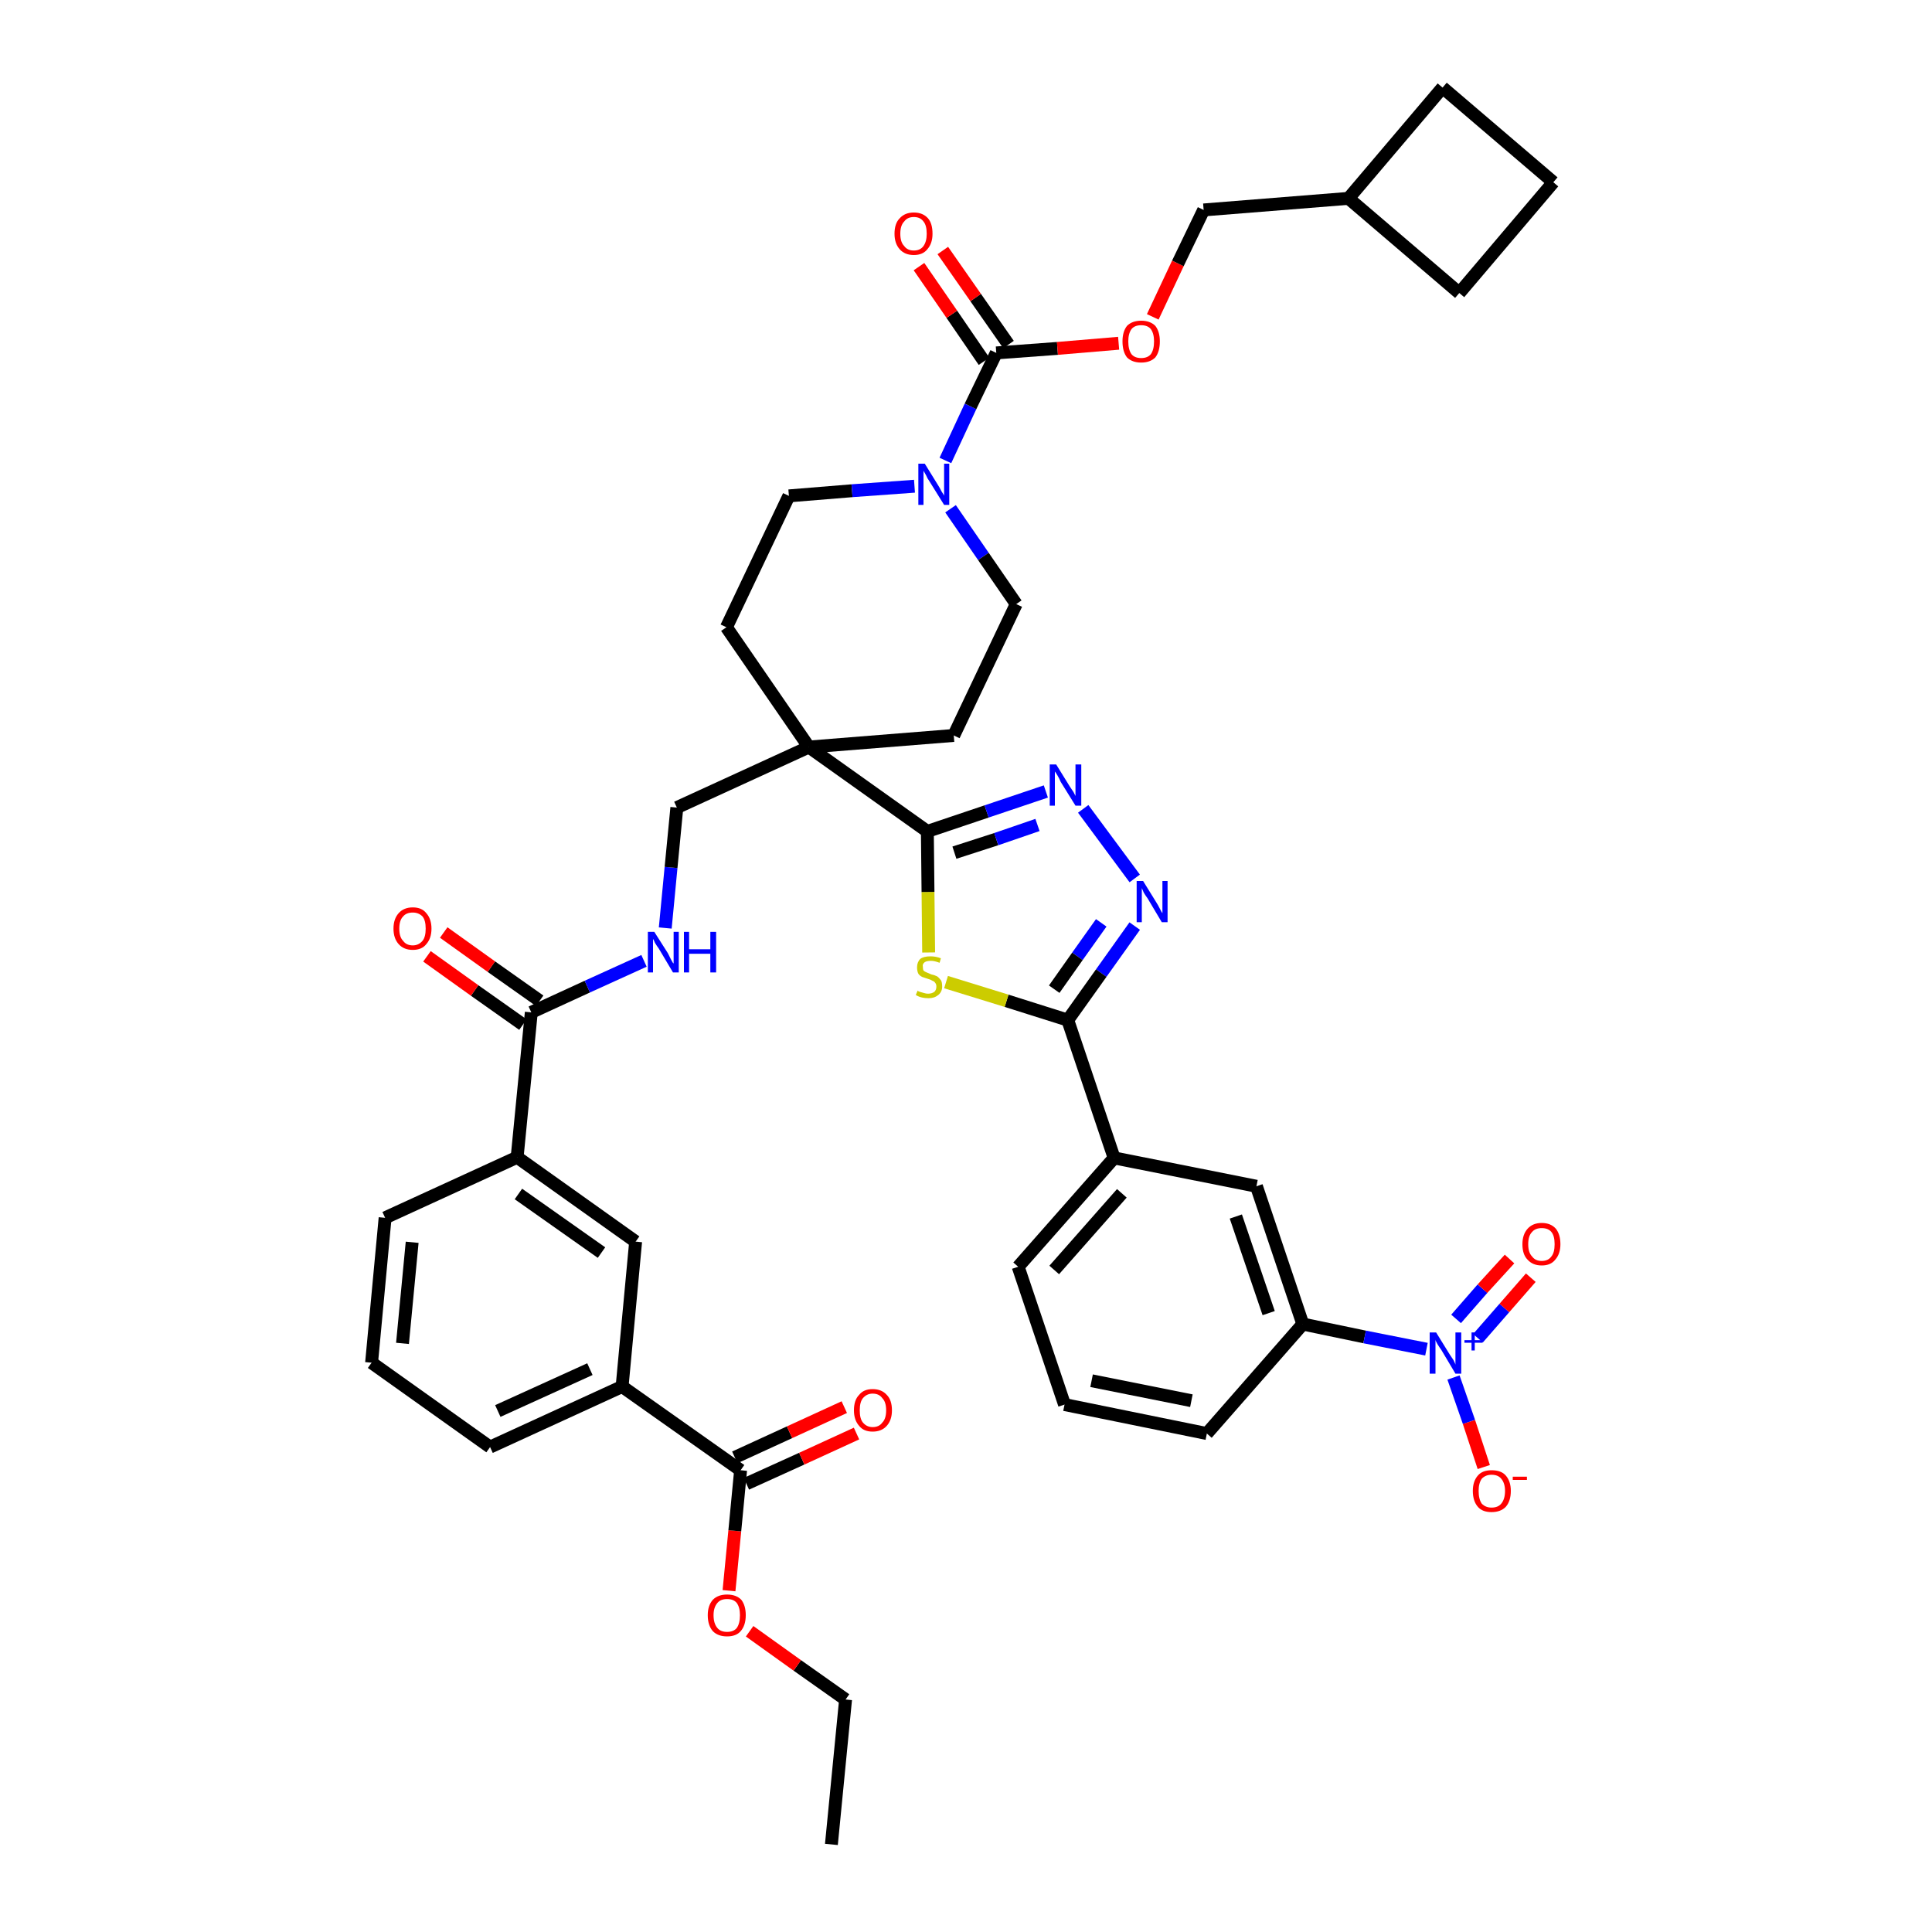 <?xml version='1.0' encoding='iso-8859-1'?>
<svg version='1.1' baseProfile='full'
              xmlns='http://www.w3.org/2000/svg'
                      xmlns:rdkit='http://www.rdkit.org/xml'
                      xmlns:xlink='http://www.w3.org/1999/xlink'
                  xml:space='preserve'
width='300px' height='300px' viewBox='0 0 300 300'>
<!-- END OF HEADER -->
<path class='bond-0 atom-0 atom-1' d='M 129.1,286.4 L 131.3,263.9' style='fill:none;fill-rule:evenodd;stroke:#000000;stroke-width:2.0px;stroke-linecap:butt;stroke-linejoin:miter;stroke-opacity:1' />
<path class='bond-1 atom-1 atom-2' d='M 131.3,263.9 L 123.8,258.6' style='fill:none;fill-rule:evenodd;stroke:#000000;stroke-width:2.0px;stroke-linecap:butt;stroke-linejoin:miter;stroke-opacity:1' />
<path class='bond-1 atom-1 atom-2' d='M 123.8,258.6 L 116.4,253.3' style='fill:none;fill-rule:evenodd;stroke:#FF0000;stroke-width:2.0px;stroke-linecap:butt;stroke-linejoin:miter;stroke-opacity:1' />
<path class='bond-2 atom-2 atom-3' d='M 113.2,247.0 L 114.1,237.7' style='fill:none;fill-rule:evenodd;stroke:#FF0000;stroke-width:2.0px;stroke-linecap:butt;stroke-linejoin:miter;stroke-opacity:1' />
<path class='bond-2 atom-2 atom-3' d='M 114.1,237.7 L 115.0,228.3' style='fill:none;fill-rule:evenodd;stroke:#000000;stroke-width:2.0px;stroke-linecap:butt;stroke-linejoin:miter;stroke-opacity:1' />
<path class='bond-3 atom-3 atom-4' d='M 115.9,230.4 L 124.5,226.5' style='fill:none;fill-rule:evenodd;stroke:#000000;stroke-width:2.0px;stroke-linecap:butt;stroke-linejoin:miter;stroke-opacity:1' />
<path class='bond-3 atom-3 atom-4' d='M 124.5,226.5 L 133.0,222.6' style='fill:none;fill-rule:evenodd;stroke:#FF0000;stroke-width:2.0px;stroke-linecap:butt;stroke-linejoin:miter;stroke-opacity:1' />
<path class='bond-3 atom-3 atom-4' d='M 114.1,226.3 L 122.6,222.4' style='fill:none;fill-rule:evenodd;stroke:#000000;stroke-width:2.0px;stroke-linecap:butt;stroke-linejoin:miter;stroke-opacity:1' />
<path class='bond-3 atom-3 atom-4' d='M 122.6,222.4 L 131.1,218.5' style='fill:none;fill-rule:evenodd;stroke:#FF0000;stroke-width:2.0px;stroke-linecap:butt;stroke-linejoin:miter;stroke-opacity:1' />
<path class='bond-4 atom-3 atom-5' d='M 115.0,228.3 L 96.6,215.3' style='fill:none;fill-rule:evenodd;stroke:#000000;stroke-width:2.0px;stroke-linecap:butt;stroke-linejoin:miter;stroke-opacity:1' />
<path class='bond-5 atom-5 atom-6' d='M 96.6,215.3 L 76.1,224.7' style='fill:none;fill-rule:evenodd;stroke:#000000;stroke-width:2.0px;stroke-linecap:butt;stroke-linejoin:miter;stroke-opacity:1' />
<path class='bond-5 atom-5 atom-6' d='M 91.6,212.6 L 77.3,219.1' style='fill:none;fill-rule:evenodd;stroke:#000000;stroke-width:2.0px;stroke-linecap:butt;stroke-linejoin:miter;stroke-opacity:1' />
<path class='bond-42 atom-42 atom-5' d='M 98.7,192.8 L 96.6,215.3' style='fill:none;fill-rule:evenodd;stroke:#000000;stroke-width:2.0px;stroke-linecap:butt;stroke-linejoin:miter;stroke-opacity:1' />
<path class='bond-6 atom-6 atom-7' d='M 76.1,224.7 L 57.7,211.6' style='fill:none;fill-rule:evenodd;stroke:#000000;stroke-width:2.0px;stroke-linecap:butt;stroke-linejoin:miter;stroke-opacity:1' />
<path class='bond-7 atom-7 atom-8' d='M 57.7,211.6 L 59.8,189.1' style='fill:none;fill-rule:evenodd;stroke:#000000;stroke-width:2.0px;stroke-linecap:butt;stroke-linejoin:miter;stroke-opacity:1' />
<path class='bond-7 atom-7 atom-8' d='M 62.5,208.6 L 64.0,192.9' style='fill:none;fill-rule:evenodd;stroke:#000000;stroke-width:2.0px;stroke-linecap:butt;stroke-linejoin:miter;stroke-opacity:1' />
<path class='bond-8 atom-8 atom-9' d='M 59.8,189.1 L 80.3,179.7' style='fill:none;fill-rule:evenodd;stroke:#000000;stroke-width:2.0px;stroke-linecap:butt;stroke-linejoin:miter;stroke-opacity:1' />
<path class='bond-9 atom-9 atom-10' d='M 80.3,179.7 L 82.5,157.2' style='fill:none;fill-rule:evenodd;stroke:#000000;stroke-width:2.0px;stroke-linecap:butt;stroke-linejoin:miter;stroke-opacity:1' />
<path class='bond-41 atom-9 atom-42' d='M 80.3,179.7 L 98.7,192.8' style='fill:none;fill-rule:evenodd;stroke:#000000;stroke-width:2.0px;stroke-linecap:butt;stroke-linejoin:miter;stroke-opacity:1' />
<path class='bond-41 atom-9 atom-42' d='M 80.5,185.4 L 93.4,194.5' style='fill:none;fill-rule:evenodd;stroke:#000000;stroke-width:2.0px;stroke-linecap:butt;stroke-linejoin:miter;stroke-opacity:1' />
<path class='bond-10 atom-10 atom-11' d='M 83.8,155.4 L 76.3,150.1' style='fill:none;fill-rule:evenodd;stroke:#000000;stroke-width:2.0px;stroke-linecap:butt;stroke-linejoin:miter;stroke-opacity:1' />
<path class='bond-10 atom-10 atom-11' d='M 76.3,150.1 L 68.9,144.8' style='fill:none;fill-rule:evenodd;stroke:#FF0000;stroke-width:2.0px;stroke-linecap:butt;stroke-linejoin:miter;stroke-opacity:1' />
<path class='bond-10 atom-10 atom-11' d='M 81.2,159.1 L 73.7,153.8' style='fill:none;fill-rule:evenodd;stroke:#000000;stroke-width:2.0px;stroke-linecap:butt;stroke-linejoin:miter;stroke-opacity:1' />
<path class='bond-10 atom-10 atom-11' d='M 73.7,153.8 L 66.3,148.5' style='fill:none;fill-rule:evenodd;stroke:#FF0000;stroke-width:2.0px;stroke-linecap:butt;stroke-linejoin:miter;stroke-opacity:1' />
<path class='bond-11 atom-10 atom-12' d='M 82.5,157.2 L 91.2,153.2' style='fill:none;fill-rule:evenodd;stroke:#000000;stroke-width:2.0px;stroke-linecap:butt;stroke-linejoin:miter;stroke-opacity:1' />
<path class='bond-11 atom-10 atom-12' d='M 91.2,153.2 L 100.0,149.2' style='fill:none;fill-rule:evenodd;stroke:#0000FF;stroke-width:2.0px;stroke-linecap:butt;stroke-linejoin:miter;stroke-opacity:1' />
<path class='bond-12 atom-12 atom-13' d='M 103.3,144.1 L 104.2,134.7' style='fill:none;fill-rule:evenodd;stroke:#0000FF;stroke-width:2.0px;stroke-linecap:butt;stroke-linejoin:miter;stroke-opacity:1' />
<path class='bond-12 atom-12 atom-13' d='M 104.2,134.7 L 105.1,125.4' style='fill:none;fill-rule:evenodd;stroke:#000000;stroke-width:2.0px;stroke-linecap:butt;stroke-linejoin:miter;stroke-opacity:1' />
<path class='bond-13 atom-13 atom-14' d='M 105.1,125.4 L 125.6,116.0' style='fill:none;fill-rule:evenodd;stroke:#000000;stroke-width:2.0px;stroke-linecap:butt;stroke-linejoin:miter;stroke-opacity:1' />
<path class='bond-14 atom-14 atom-15' d='M 125.6,116.0 L 144.0,129.1' style='fill:none;fill-rule:evenodd;stroke:#000000;stroke-width:2.0px;stroke-linecap:butt;stroke-linejoin:miter;stroke-opacity:1' />
<path class='bond-28 atom-14 atom-29' d='M 125.6,116.0 L 112.8,97.4' style='fill:none;fill-rule:evenodd;stroke:#000000;stroke-width:2.0px;stroke-linecap:butt;stroke-linejoin:miter;stroke-opacity:1' />
<path class='bond-43 atom-41 atom-14' d='M 148.1,114.2 L 125.6,116.0' style='fill:none;fill-rule:evenodd;stroke:#000000;stroke-width:2.0px;stroke-linecap:butt;stroke-linejoin:miter;stroke-opacity:1' />
<path class='bond-15 atom-15 atom-16' d='M 144.0,129.1 L 153.2,126.0' style='fill:none;fill-rule:evenodd;stroke:#000000;stroke-width:2.0px;stroke-linecap:butt;stroke-linejoin:miter;stroke-opacity:1' />
<path class='bond-15 atom-15 atom-16' d='M 153.2,126.0 L 162.4,122.9' style='fill:none;fill-rule:evenodd;stroke:#0000FF;stroke-width:2.0px;stroke-linecap:butt;stroke-linejoin:miter;stroke-opacity:1' />
<path class='bond-15 atom-15 atom-16' d='M 148.2,132.4 L 154.7,130.3' style='fill:none;fill-rule:evenodd;stroke:#000000;stroke-width:2.0px;stroke-linecap:butt;stroke-linejoin:miter;stroke-opacity:1' />
<path class='bond-15 atom-15 atom-16' d='M 154.7,130.3 L 161.1,128.1' style='fill:none;fill-rule:evenodd;stroke:#0000FF;stroke-width:2.0px;stroke-linecap:butt;stroke-linejoin:miter;stroke-opacity:1' />
<path class='bond-44 atom-28 atom-15' d='M 144.2,147.9 L 144.1,138.5' style='fill:none;fill-rule:evenodd;stroke:#CCCC00;stroke-width:2.0px;stroke-linecap:butt;stroke-linejoin:miter;stroke-opacity:1' />
<path class='bond-44 atom-28 atom-15' d='M 144.1,138.5 L 144.0,129.1' style='fill:none;fill-rule:evenodd;stroke:#000000;stroke-width:2.0px;stroke-linecap:butt;stroke-linejoin:miter;stroke-opacity:1' />
<path class='bond-16 atom-16 atom-17' d='M 168.2,125.6 L 176.2,136.4' style='fill:none;fill-rule:evenodd;stroke:#0000FF;stroke-width:2.0px;stroke-linecap:butt;stroke-linejoin:miter;stroke-opacity:1' />
<path class='bond-17 atom-17 atom-18' d='M 176.2,143.8 L 171.0,151.1' style='fill:none;fill-rule:evenodd;stroke:#0000FF;stroke-width:2.0px;stroke-linecap:butt;stroke-linejoin:miter;stroke-opacity:1' />
<path class='bond-17 atom-17 atom-18' d='M 171.0,151.1 L 165.8,158.4' style='fill:none;fill-rule:evenodd;stroke:#000000;stroke-width:2.0px;stroke-linecap:butt;stroke-linejoin:miter;stroke-opacity:1' />
<path class='bond-17 atom-17 atom-18' d='M 171.0,143.3 L 167.3,148.5' style='fill:none;fill-rule:evenodd;stroke:#0000FF;stroke-width:2.0px;stroke-linecap:butt;stroke-linejoin:miter;stroke-opacity:1' />
<path class='bond-17 atom-17 atom-18' d='M 167.3,148.5 L 163.7,153.6' style='fill:none;fill-rule:evenodd;stroke:#000000;stroke-width:2.0px;stroke-linecap:butt;stroke-linejoin:miter;stroke-opacity:1' />
<path class='bond-18 atom-18 atom-19' d='M 165.8,158.4 L 173.0,179.8' style='fill:none;fill-rule:evenodd;stroke:#000000;stroke-width:2.0px;stroke-linecap:butt;stroke-linejoin:miter;stroke-opacity:1' />
<path class='bond-27 atom-18 atom-28' d='M 165.8,158.4 L 156.3,155.4' style='fill:none;fill-rule:evenodd;stroke:#000000;stroke-width:2.0px;stroke-linecap:butt;stroke-linejoin:miter;stroke-opacity:1' />
<path class='bond-27 atom-18 atom-28' d='M 156.3,155.4 L 146.9,152.5' style='fill:none;fill-rule:evenodd;stroke:#CCCC00;stroke-width:2.0px;stroke-linecap:butt;stroke-linejoin:miter;stroke-opacity:1' />
<path class='bond-19 atom-19 atom-20' d='M 173.0,179.8 L 158.1,196.7' style='fill:none;fill-rule:evenodd;stroke:#000000;stroke-width:2.0px;stroke-linecap:butt;stroke-linejoin:miter;stroke-opacity:1' />
<path class='bond-19 atom-19 atom-20' d='M 174.2,185.3 L 163.7,197.2' style='fill:none;fill-rule:evenodd;stroke:#000000;stroke-width:2.0px;stroke-linecap:butt;stroke-linejoin:miter;stroke-opacity:1' />
<path class='bond-46 atom-27 atom-19' d='M 195.1,184.2 L 173.0,179.8' style='fill:none;fill-rule:evenodd;stroke:#000000;stroke-width:2.0px;stroke-linecap:butt;stroke-linejoin:miter;stroke-opacity:1' />
<path class='bond-20 atom-20 atom-21' d='M 158.1,196.7 L 165.3,218.1' style='fill:none;fill-rule:evenodd;stroke:#000000;stroke-width:2.0px;stroke-linecap:butt;stroke-linejoin:miter;stroke-opacity:1' />
<path class='bond-21 atom-21 atom-22' d='M 165.3,218.1 L 187.4,222.6' style='fill:none;fill-rule:evenodd;stroke:#000000;stroke-width:2.0px;stroke-linecap:butt;stroke-linejoin:miter;stroke-opacity:1' />
<path class='bond-21 atom-21 atom-22' d='M 169.5,214.4 L 185.0,217.5' style='fill:none;fill-rule:evenodd;stroke:#000000;stroke-width:2.0px;stroke-linecap:butt;stroke-linejoin:miter;stroke-opacity:1' />
<path class='bond-22 atom-22 atom-23' d='M 187.4,222.6 L 202.3,205.6' style='fill:none;fill-rule:evenodd;stroke:#000000;stroke-width:2.0px;stroke-linecap:butt;stroke-linejoin:miter;stroke-opacity:1' />
<path class='bond-23 atom-23 atom-24' d='M 202.3,205.6 L 211.9,207.6' style='fill:none;fill-rule:evenodd;stroke:#000000;stroke-width:2.0px;stroke-linecap:butt;stroke-linejoin:miter;stroke-opacity:1' />
<path class='bond-23 atom-23 atom-24' d='M 211.9,207.6 L 221.5,209.5' style='fill:none;fill-rule:evenodd;stroke:#0000FF;stroke-width:2.0px;stroke-linecap:butt;stroke-linejoin:miter;stroke-opacity:1' />
<path class='bond-26 atom-23 atom-27' d='M 202.3,205.6 L 195.1,184.2' style='fill:none;fill-rule:evenodd;stroke:#000000;stroke-width:2.0px;stroke-linecap:butt;stroke-linejoin:miter;stroke-opacity:1' />
<path class='bond-26 atom-23 atom-27' d='M 197.0,203.9 L 191.9,188.9' style='fill:none;fill-rule:evenodd;stroke:#000000;stroke-width:2.0px;stroke-linecap:butt;stroke-linejoin:miter;stroke-opacity:1' />
<path class='bond-24 atom-24 atom-25' d='M 229.5,207.8 L 233.6,203.1' style='fill:none;fill-rule:evenodd;stroke:#0000FF;stroke-width:2.0px;stroke-linecap:butt;stroke-linejoin:miter;stroke-opacity:1' />
<path class='bond-24 atom-24 atom-25' d='M 233.6,203.1 L 237.7,198.4' style='fill:none;fill-rule:evenodd;stroke:#FF0000;stroke-width:2.0px;stroke-linecap:butt;stroke-linejoin:miter;stroke-opacity:1' />
<path class='bond-24 atom-24 atom-25' d='M 226.1,204.8 L 230.2,200.1' style='fill:none;fill-rule:evenodd;stroke:#0000FF;stroke-width:2.0px;stroke-linecap:butt;stroke-linejoin:miter;stroke-opacity:1' />
<path class='bond-24 atom-24 atom-25' d='M 230.2,200.1 L 234.4,195.5' style='fill:none;fill-rule:evenodd;stroke:#FF0000;stroke-width:2.0px;stroke-linecap:butt;stroke-linejoin:miter;stroke-opacity:1' />
<path class='bond-25 atom-24 atom-26' d='M 225.7,213.9 L 228.1,220.8' style='fill:none;fill-rule:evenodd;stroke:#0000FF;stroke-width:2.0px;stroke-linecap:butt;stroke-linejoin:miter;stroke-opacity:1' />
<path class='bond-25 atom-24 atom-26' d='M 228.1,220.8 L 230.4,227.8' style='fill:none;fill-rule:evenodd;stroke:#FF0000;stroke-width:2.0px;stroke-linecap:butt;stroke-linejoin:miter;stroke-opacity:1' />
<path class='bond-29 atom-29 atom-30' d='M 112.8,97.4 L 122.5,77.0' style='fill:none;fill-rule:evenodd;stroke:#000000;stroke-width:2.0px;stroke-linecap:butt;stroke-linejoin:miter;stroke-opacity:1' />
<path class='bond-30 atom-30 atom-31' d='M 122.5,77.0 L 132.3,76.2' style='fill:none;fill-rule:evenodd;stroke:#000000;stroke-width:2.0px;stroke-linecap:butt;stroke-linejoin:miter;stroke-opacity:1' />
<path class='bond-30 atom-30 atom-31' d='M 132.3,76.2 L 142.0,75.5' style='fill:none;fill-rule:evenodd;stroke:#0000FF;stroke-width:2.0px;stroke-linecap:butt;stroke-linejoin:miter;stroke-opacity:1' />
<path class='bond-31 atom-31 atom-32' d='M 146.8,71.5 L 150.7,63.1' style='fill:none;fill-rule:evenodd;stroke:#0000FF;stroke-width:2.0px;stroke-linecap:butt;stroke-linejoin:miter;stroke-opacity:1' />
<path class='bond-31 atom-31 atom-32' d='M 150.7,63.1 L 154.7,54.8' style='fill:none;fill-rule:evenodd;stroke:#000000;stroke-width:2.0px;stroke-linecap:butt;stroke-linejoin:miter;stroke-opacity:1' />
<path class='bond-39 atom-31 atom-40' d='M 147.6,79.0 L 152.7,86.4' style='fill:none;fill-rule:evenodd;stroke:#0000FF;stroke-width:2.0px;stroke-linecap:butt;stroke-linejoin:miter;stroke-opacity:1' />
<path class='bond-39 atom-31 atom-40' d='M 152.7,86.4 L 157.8,93.8' style='fill:none;fill-rule:evenodd;stroke:#000000;stroke-width:2.0px;stroke-linecap:butt;stroke-linejoin:miter;stroke-opacity:1' />
<path class='bond-32 atom-32 atom-33' d='M 156.6,53.5 L 151.5,46.2' style='fill:none;fill-rule:evenodd;stroke:#000000;stroke-width:2.0px;stroke-linecap:butt;stroke-linejoin:miter;stroke-opacity:1' />
<path class='bond-32 atom-32 atom-33' d='M 151.5,46.2 L 146.4,38.9' style='fill:none;fill-rule:evenodd;stroke:#FF0000;stroke-width:2.0px;stroke-linecap:butt;stroke-linejoin:miter;stroke-opacity:1' />
<path class='bond-32 atom-32 atom-33' d='M 152.8,56.1 L 147.8,48.8' style='fill:none;fill-rule:evenodd;stroke:#000000;stroke-width:2.0px;stroke-linecap:butt;stroke-linejoin:miter;stroke-opacity:1' />
<path class='bond-32 atom-32 atom-33' d='M 147.8,48.8 L 142.7,41.4' style='fill:none;fill-rule:evenodd;stroke:#FF0000;stroke-width:2.0px;stroke-linecap:butt;stroke-linejoin:miter;stroke-opacity:1' />
<path class='bond-33 atom-32 atom-34' d='M 154.7,54.8 L 164.2,54.1' style='fill:none;fill-rule:evenodd;stroke:#000000;stroke-width:2.0px;stroke-linecap:butt;stroke-linejoin:miter;stroke-opacity:1' />
<path class='bond-33 atom-32 atom-34' d='M 164.2,54.1 L 173.7,53.3' style='fill:none;fill-rule:evenodd;stroke:#FF0000;stroke-width:2.0px;stroke-linecap:butt;stroke-linejoin:miter;stroke-opacity:1' />
<path class='bond-34 atom-34 atom-35' d='M 179.0,49.2 L 182.9,40.9' style='fill:none;fill-rule:evenodd;stroke:#FF0000;stroke-width:2.0px;stroke-linecap:butt;stroke-linejoin:miter;stroke-opacity:1' />
<path class='bond-34 atom-34 atom-35' d='M 182.9,40.9 L 186.9,32.6' style='fill:none;fill-rule:evenodd;stroke:#000000;stroke-width:2.0px;stroke-linecap:butt;stroke-linejoin:miter;stroke-opacity:1' />
<path class='bond-35 atom-35 atom-36' d='M 186.9,32.6 L 209.4,30.8' style='fill:none;fill-rule:evenodd;stroke:#000000;stroke-width:2.0px;stroke-linecap:butt;stroke-linejoin:miter;stroke-opacity:1' />
<path class='bond-36 atom-36 atom-37' d='M 209.4,30.8 L 226.6,45.5' style='fill:none;fill-rule:evenodd;stroke:#000000;stroke-width:2.0px;stroke-linecap:butt;stroke-linejoin:miter;stroke-opacity:1' />
<path class='bond-45 atom-39 atom-36' d='M 224.0,13.6 L 209.4,30.8' style='fill:none;fill-rule:evenodd;stroke:#000000;stroke-width:2.0px;stroke-linecap:butt;stroke-linejoin:miter;stroke-opacity:1' />
<path class='bond-37 atom-37 atom-38' d='M 226.6,45.5 L 241.2,28.3' style='fill:none;fill-rule:evenodd;stroke:#000000;stroke-width:2.0px;stroke-linecap:butt;stroke-linejoin:miter;stroke-opacity:1' />
<path class='bond-38 atom-38 atom-39' d='M 241.2,28.3 L 224.0,13.6' style='fill:none;fill-rule:evenodd;stroke:#000000;stroke-width:2.0px;stroke-linecap:butt;stroke-linejoin:miter;stroke-opacity:1' />
<path class='bond-40 atom-40 atom-41' d='M 157.8,93.8 L 148.1,114.2' style='fill:none;fill-rule:evenodd;stroke:#000000;stroke-width:2.0px;stroke-linecap:butt;stroke-linejoin:miter;stroke-opacity:1' />
<path  class='atom-2' d='M 109.9 250.8
Q 109.9 249.3, 110.7 248.4
Q 111.5 247.6, 112.9 247.6
Q 114.3 247.6, 115.1 248.4
Q 115.8 249.3, 115.8 250.8
Q 115.8 252.4, 115.0 253.3
Q 114.3 254.1, 112.9 254.1
Q 111.5 254.1, 110.7 253.3
Q 109.9 252.4, 109.9 250.8
M 112.9 253.4
Q 113.9 253.4, 114.4 252.8
Q 114.9 252.1, 114.9 250.8
Q 114.9 249.6, 114.4 248.9
Q 113.9 248.3, 112.9 248.3
Q 111.9 248.3, 111.4 248.9
Q 110.8 249.6, 110.8 250.8
Q 110.8 252.1, 111.4 252.8
Q 111.9 253.4, 112.9 253.4
' fill='#FF0000'/>
<path  class='atom-4' d='M 132.6 219.0
Q 132.6 217.4, 133.4 216.6
Q 134.1 215.7, 135.5 215.7
Q 136.9 215.7, 137.7 216.6
Q 138.5 217.4, 138.5 219.0
Q 138.5 220.5, 137.7 221.4
Q 136.9 222.3, 135.5 222.3
Q 134.1 222.3, 133.4 221.4
Q 132.6 220.5, 132.6 219.0
M 135.5 221.6
Q 136.5 221.6, 137.0 220.9
Q 137.6 220.3, 137.6 219.0
Q 137.6 217.7, 137.0 217.1
Q 136.5 216.4, 135.5 216.4
Q 134.6 216.4, 134.0 217.1
Q 133.5 217.7, 133.5 219.0
Q 133.5 220.3, 134.0 220.9
Q 134.6 221.6, 135.5 221.6
' fill='#FF0000'/>
<path  class='atom-11' d='M 61.1 144.2
Q 61.1 142.7, 61.9 141.8
Q 62.7 140.9, 64.1 140.9
Q 65.5 140.9, 66.2 141.8
Q 67.0 142.7, 67.0 144.2
Q 67.0 145.7, 66.2 146.6
Q 65.5 147.5, 64.1 147.5
Q 62.7 147.5, 61.9 146.6
Q 61.1 145.7, 61.1 144.2
M 64.1 146.8
Q 65.0 146.8, 65.6 146.1
Q 66.1 145.5, 66.1 144.2
Q 66.1 142.9, 65.6 142.3
Q 65.0 141.7, 64.1 141.7
Q 63.1 141.7, 62.6 142.3
Q 62.0 142.9, 62.0 144.2
Q 62.0 145.5, 62.6 146.1
Q 63.1 146.8, 64.1 146.8
' fill='#FF0000'/>
<path  class='atom-12' d='M 101.6 144.7
L 103.7 148.0
Q 103.9 148.4, 104.2 149.0
Q 104.5 149.6, 104.6 149.6
L 104.6 144.7
L 105.4 144.7
L 105.4 151.0
L 104.5 151.0
L 102.3 147.3
Q 102.0 146.9, 101.7 146.4
Q 101.5 145.9, 101.4 145.8
L 101.4 151.0
L 100.6 151.0
L 100.6 144.7
L 101.6 144.7
' fill='#0000FF'/>
<path  class='atom-12' d='M 106.2 144.7
L 107.0 144.7
L 107.0 147.4
L 110.3 147.4
L 110.3 144.7
L 111.2 144.7
L 111.2 151.0
L 110.3 151.0
L 110.3 148.1
L 107.0 148.1
L 107.0 151.0
L 106.2 151.0
L 106.2 144.7
' fill='#0000FF'/>
<path  class='atom-16' d='M 164.0 118.7
L 166.1 122.1
Q 166.3 122.4, 166.7 123.0
Q 167.0 123.6, 167.0 123.6
L 167.0 118.7
L 167.9 118.7
L 167.9 125.1
L 167.0 125.1
L 164.7 121.4
Q 164.5 120.9, 164.2 120.4
Q 163.9 119.9, 163.8 119.8
L 163.8 125.1
L 163.0 125.1
L 163.0 118.7
L 164.0 118.7
' fill='#0000FF'/>
<path  class='atom-17' d='M 177.5 136.8
L 179.6 140.2
Q 179.8 140.5, 180.1 141.1
Q 180.4 141.7, 180.5 141.8
L 180.5 136.8
L 181.3 136.8
L 181.3 143.2
L 180.4 143.2
L 178.2 139.5
Q 177.9 139.1, 177.6 138.6
Q 177.4 138.1, 177.3 137.9
L 177.3 143.2
L 176.5 143.2
L 176.5 136.8
L 177.5 136.8
' fill='#0000FF'/>
<path  class='atom-24' d='M 223.0 206.9
L 225.1 210.3
Q 225.3 210.6, 225.7 211.2
Q 226.0 211.8, 226.0 211.9
L 226.0 206.9
L 226.9 206.9
L 226.9 213.3
L 226.0 213.3
L 223.8 209.6
Q 223.5 209.2, 223.2 208.7
Q 222.9 208.2, 222.9 208.0
L 222.9 213.3
L 222.0 213.3
L 222.0 206.9
L 223.0 206.9
' fill='#0000FF'/>
<path  class='atom-24' d='M 227.4 208.1
L 228.5 208.1
L 228.5 206.9
L 229.0 206.9
L 229.0 208.1
L 230.2 208.1
L 230.2 208.5
L 229.0 208.5
L 229.0 209.7
L 228.5 209.7
L 228.5 208.5
L 227.4 208.5
L 227.4 208.1
' fill='#0000FF'/>
<path  class='atom-25' d='M 236.4 193.2
Q 236.4 191.7, 237.2 190.8
Q 238.0 189.9, 239.4 189.9
Q 240.8 189.9, 241.6 190.8
Q 242.3 191.7, 242.3 193.2
Q 242.3 194.7, 241.5 195.6
Q 240.8 196.5, 239.4 196.5
Q 238.0 196.5, 237.2 195.6
Q 236.4 194.8, 236.4 193.2
M 239.4 195.8
Q 240.4 195.8, 240.9 195.1
Q 241.4 194.5, 241.4 193.2
Q 241.4 191.9, 240.9 191.3
Q 240.4 190.7, 239.4 190.7
Q 238.4 190.7, 237.9 191.3
Q 237.3 191.9, 237.3 193.2
Q 237.3 194.5, 237.9 195.1
Q 238.4 195.8, 239.4 195.8
' fill='#FF0000'/>
<path  class='atom-26' d='M 228.7 231.5
Q 228.7 230.0, 229.5 229.1
Q 230.2 228.3, 231.6 228.3
Q 233.1 228.3, 233.8 229.1
Q 234.6 230.0, 234.6 231.5
Q 234.6 233.1, 233.8 234.0
Q 233.0 234.8, 231.6 234.8
Q 230.2 234.8, 229.5 234.0
Q 228.7 233.1, 228.7 231.5
M 231.6 234.1
Q 232.6 234.1, 233.1 233.5
Q 233.7 232.8, 233.7 231.5
Q 233.7 230.3, 233.1 229.6
Q 232.6 229.0, 231.6 229.0
Q 230.7 229.0, 230.1 229.6
Q 229.6 230.3, 229.6 231.5
Q 229.6 232.8, 230.1 233.5
Q 230.7 234.1, 231.6 234.1
' fill='#FF0000'/>
<path  class='atom-26' d='M 234.9 229.3
L 237.1 229.3
L 237.1 229.8
L 234.9 229.8
L 234.9 229.3
' fill='#FF0000'/>
<path  class='atom-28' d='M 142.5 153.8
Q 142.5 153.9, 142.8 154.0
Q 143.1 154.1, 143.5 154.2
Q 143.8 154.3, 144.1 154.3
Q 144.7 154.3, 145.1 154.0
Q 145.4 153.7, 145.4 153.2
Q 145.4 152.8, 145.2 152.6
Q 145.1 152.4, 144.8 152.3
Q 144.5 152.1, 144.1 152.0
Q 143.5 151.8, 143.2 151.7
Q 142.8 151.5, 142.6 151.2
Q 142.4 150.8, 142.4 150.2
Q 142.4 149.4, 142.9 148.9
Q 143.4 148.5, 144.5 148.5
Q 145.3 148.5, 146.1 148.8
L 145.9 149.5
Q 145.1 149.2, 144.6 149.2
Q 143.9 149.2, 143.6 149.4
Q 143.2 149.7, 143.3 150.1
Q 143.3 150.5, 143.4 150.7
Q 143.6 150.9, 143.9 151.0
Q 144.1 151.1, 144.6 151.3
Q 145.1 151.4, 145.5 151.6
Q 145.8 151.8, 146.1 152.2
Q 146.3 152.5, 146.3 153.2
Q 146.3 154.0, 145.7 154.5
Q 145.1 155.0, 144.2 155.0
Q 143.6 155.0, 143.2 154.9
Q 142.7 154.8, 142.2 154.5
L 142.5 153.8
' fill='#CCCC00'/>
<path  class='atom-31' d='M 143.6 72.0
L 145.7 75.4
Q 145.9 75.7, 146.2 76.3
Q 146.6 76.9, 146.6 77.0
L 146.6 72.0
L 147.4 72.0
L 147.4 78.4
L 146.6 78.4
L 144.3 74.7
Q 144.0 74.3, 143.8 73.8
Q 143.5 73.3, 143.4 73.1
L 143.4 78.4
L 142.6 78.4
L 142.6 72.0
L 143.6 72.0
' fill='#0000FF'/>
<path  class='atom-33' d='M 138.9 36.3
Q 138.9 34.7, 139.7 33.9
Q 140.5 33.0, 141.9 33.0
Q 143.3 33.0, 144.1 33.9
Q 144.8 34.7, 144.8 36.3
Q 144.8 37.8, 144.0 38.7
Q 143.3 39.6, 141.9 39.6
Q 140.5 39.6, 139.7 38.7
Q 138.9 37.8, 138.9 36.3
M 141.9 38.9
Q 142.9 38.9, 143.4 38.2
Q 143.9 37.5, 143.9 36.3
Q 143.9 35.0, 143.4 34.4
Q 142.9 33.7, 141.9 33.7
Q 140.9 33.7, 140.4 34.4
Q 139.8 35.0, 139.8 36.3
Q 139.8 37.6, 140.4 38.2
Q 140.9 38.9, 141.9 38.9
' fill='#FF0000'/>
<path  class='atom-34' d='M 174.3 53.0
Q 174.3 51.5, 175.0 50.6
Q 175.8 49.8, 177.2 49.8
Q 178.6 49.8, 179.4 50.6
Q 180.1 51.5, 180.1 53.0
Q 180.1 54.6, 179.4 55.5
Q 178.6 56.3, 177.2 56.3
Q 175.8 56.3, 175.0 55.5
Q 174.3 54.6, 174.3 53.0
M 177.2 55.6
Q 178.2 55.6, 178.7 55.0
Q 179.2 54.3, 179.2 53.0
Q 179.2 51.8, 178.7 51.1
Q 178.2 50.5, 177.2 50.5
Q 176.2 50.5, 175.7 51.1
Q 175.2 51.8, 175.2 53.0
Q 175.2 54.3, 175.7 55.0
Q 176.2 55.6, 177.2 55.6
' fill='#FF0000'/>
</svg>
